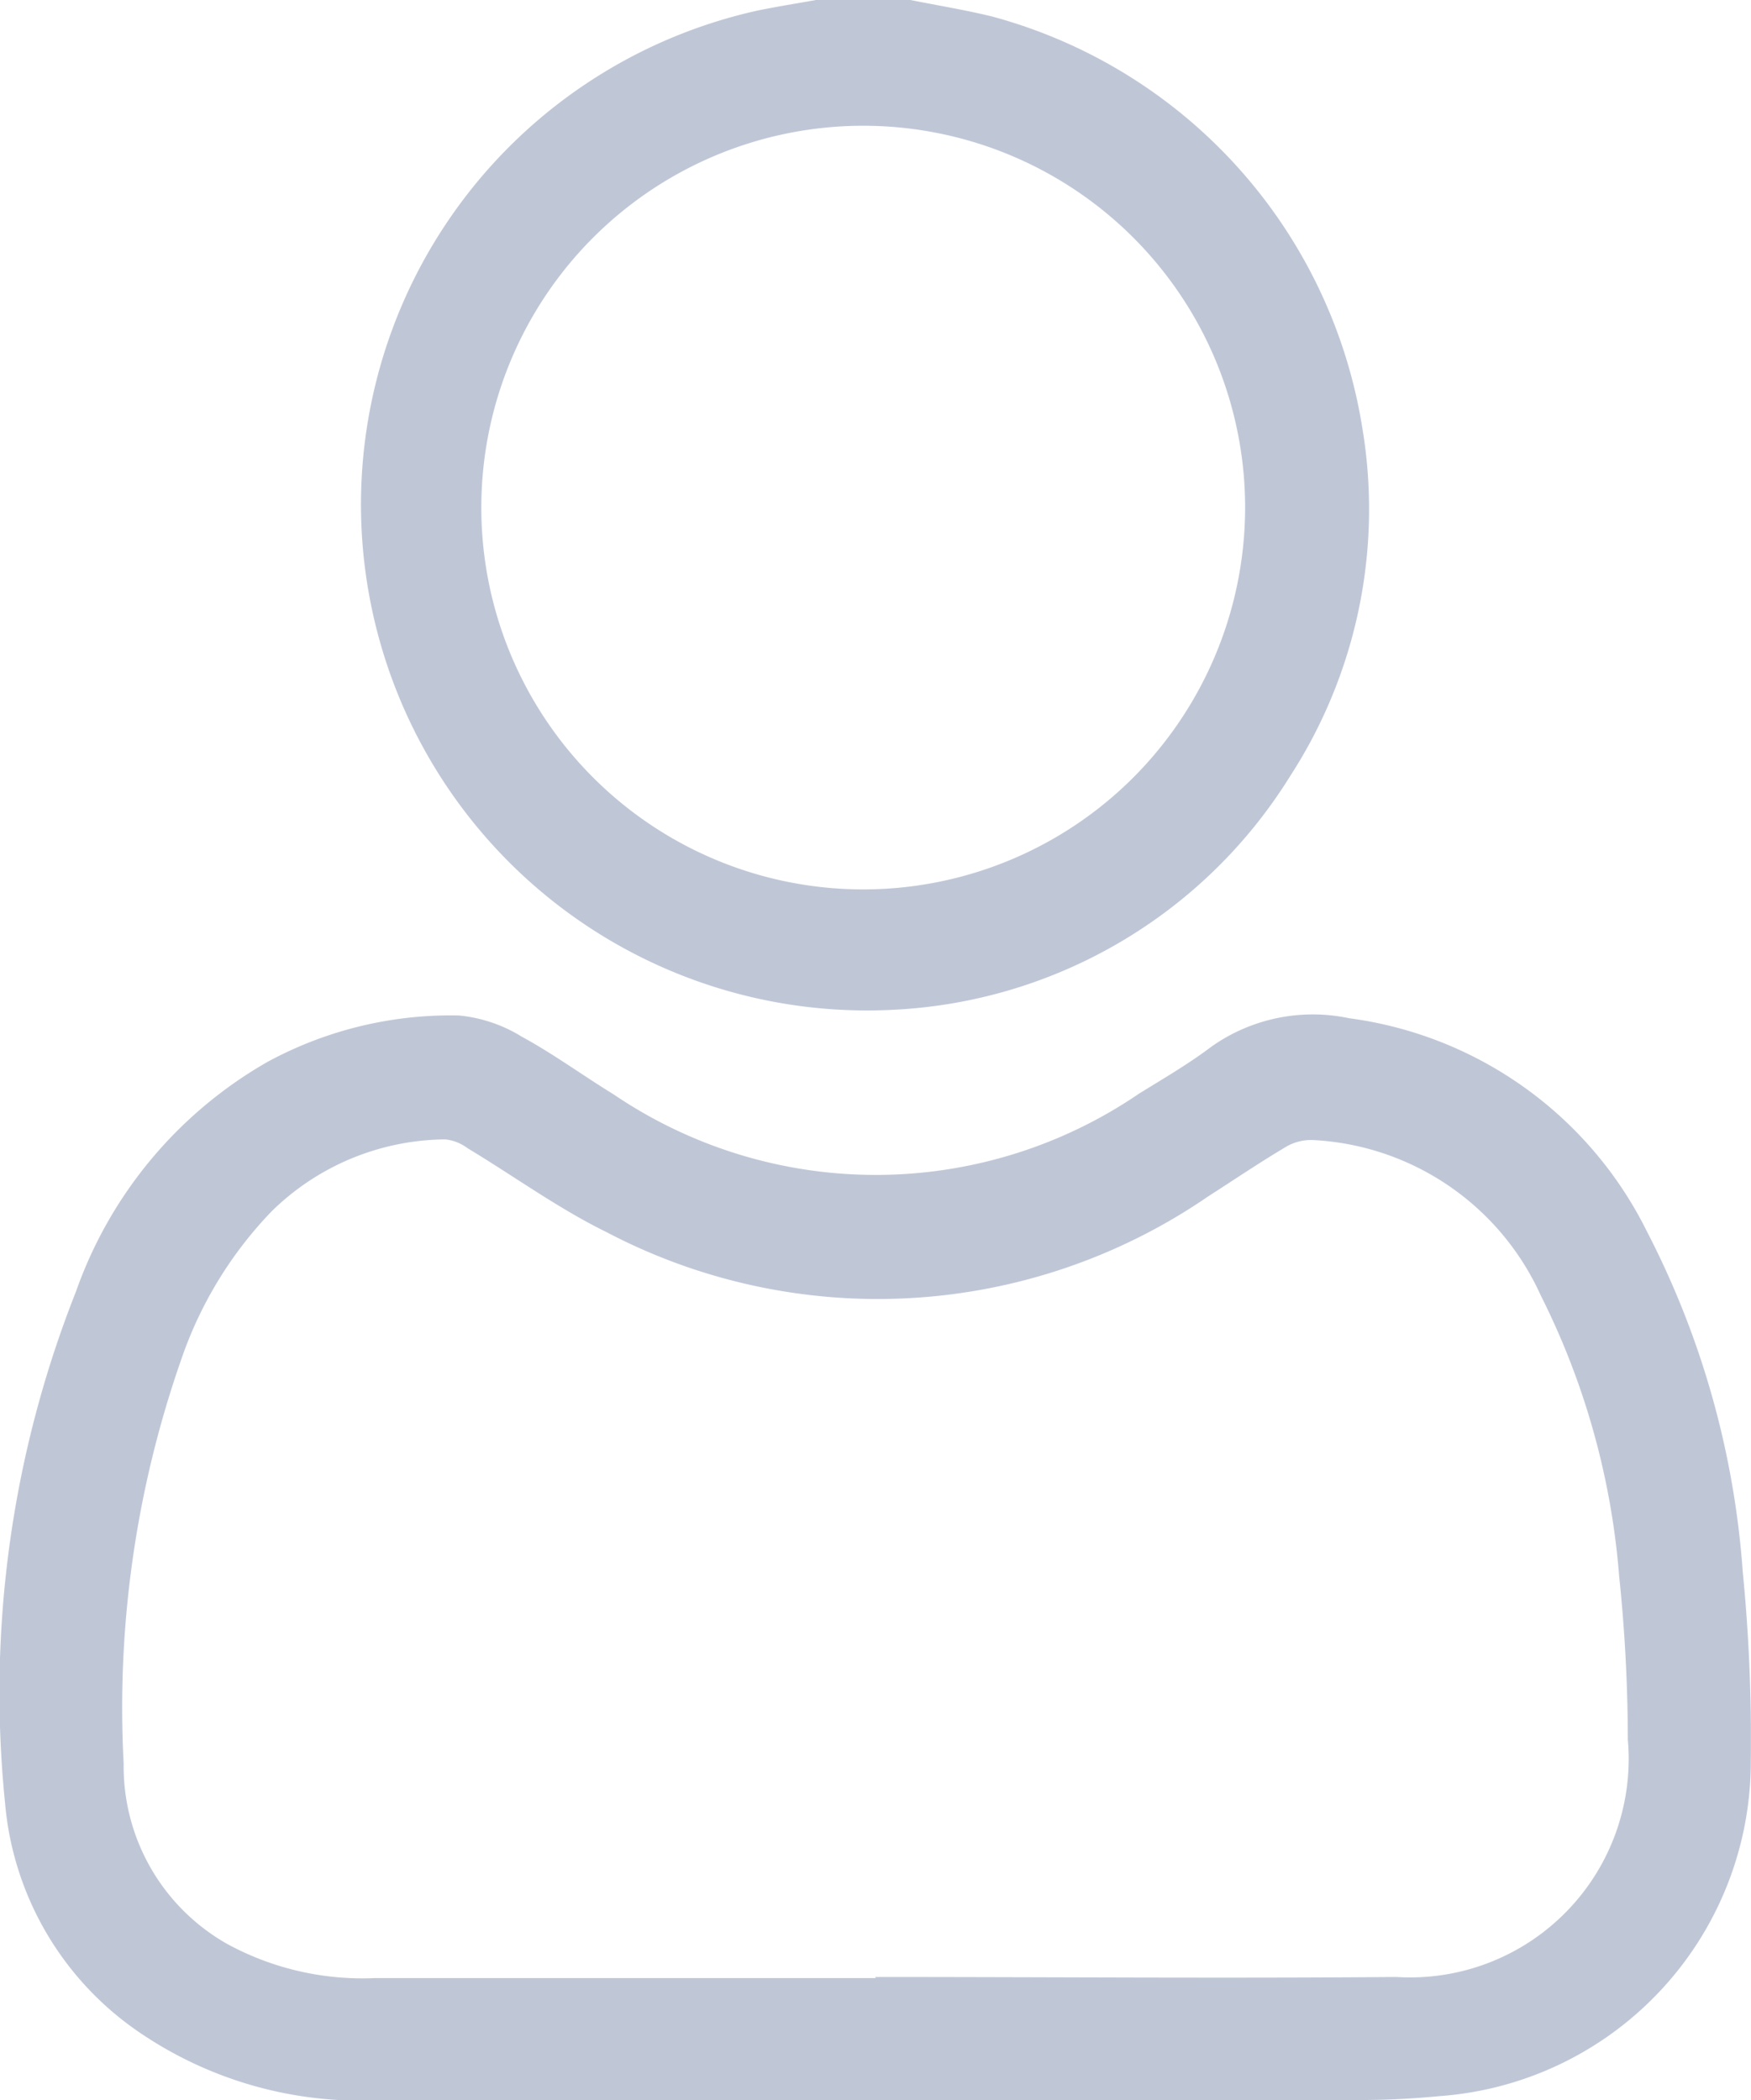 <svg xmlns="http://www.w3.org/2000/svg" xmlns:xlink="http://www.w3.org/1999/xlink" width="17.684" height="21.217" viewBox="0 0 17.684 21.217">
  <defs>
    <clipPath id="clip-path">
      <rect id="Rectangle_1557" data-name="Rectangle 1557" width="17.683" height="21.217" fill="#bfc7d7"/>
    </clipPath>
  </defs>
  <g id="Group_300" data-name="Group 300" clip-path="url(#clip-path)">
    <path id="Path_318" data-name="Path 318" d="M44.719,0c.276.055.553.1.827.167a5.144,5.144,0,0,1,3.737,4.152,4.963,4.963,0,0,1-.73,3.524A5,5,0,0,1,44.561,10.2,5.111,5.111,0,0,1,43.179.106c.195-.04.392-.071.587-.106ZM48.1,5.134a3.857,3.857,0,1,0-1.144,2.735A3.868,3.868,0,0,0,48.1,5.134" transform="translate(-35.525)" fill="#bfc7d7"/>
    <path id="Path_319" data-name="Path 319" d="M8.839,122.328H3.807a3.967,3.967,0,0,1-2.387-.678,3.128,3.128,0,0,1-1.37-2.336,11.018,11.018,0,0,1,.718-5.158,4.325,4.325,0,0,1,1.937-2.32,3.884,3.884,0,0,1,1.929-.467,1.471,1.471,0,0,1,.635.214c.32.174.617.392.928.583a4.715,4.715,0,0,0,5.306-.007c.246-.152.5-.3.729-.473a1.772,1.772,0,0,1,1.394-.289,3.932,3.932,0,0,1,3.007,2.154,8.849,8.849,0,0,1,.968,3.441,17.2,17.2,0,0,1,.081,1.9,3.388,3.388,0,0,1-3.148,3.394q-.391.038-.785.039-2.454.005-4.909,0m0-1.243h0c1.754,0,3.507.015,5.261,0a2.208,2.208,0,0,0,2.339-2.4,16.107,16.107,0,0,0-.088-1.653,7.64,7.64,0,0,0-.791-2.831,2.674,2.674,0,0,0-2.291-1.57.5.5,0,0,0-.27.061c-.273.161-.536.34-.8.509a5.891,5.891,0,0,1-6.078.358c-.487-.239-.931-.564-1.4-.846a.453.453,0,0,0-.224-.089,2.53,2.53,0,0,0-1.754.726,4.038,4.038,0,0,0-.883,1.411,10.666,10.666,0,0,0-.612,4.17,2.06,2.06,0,0,0,1.045,1.82,2.856,2.856,0,0,0,1.494.345H8.844" transform="translate(0 -101.111)" fill="#bfc7d7"/>
  </g>
</svg>

